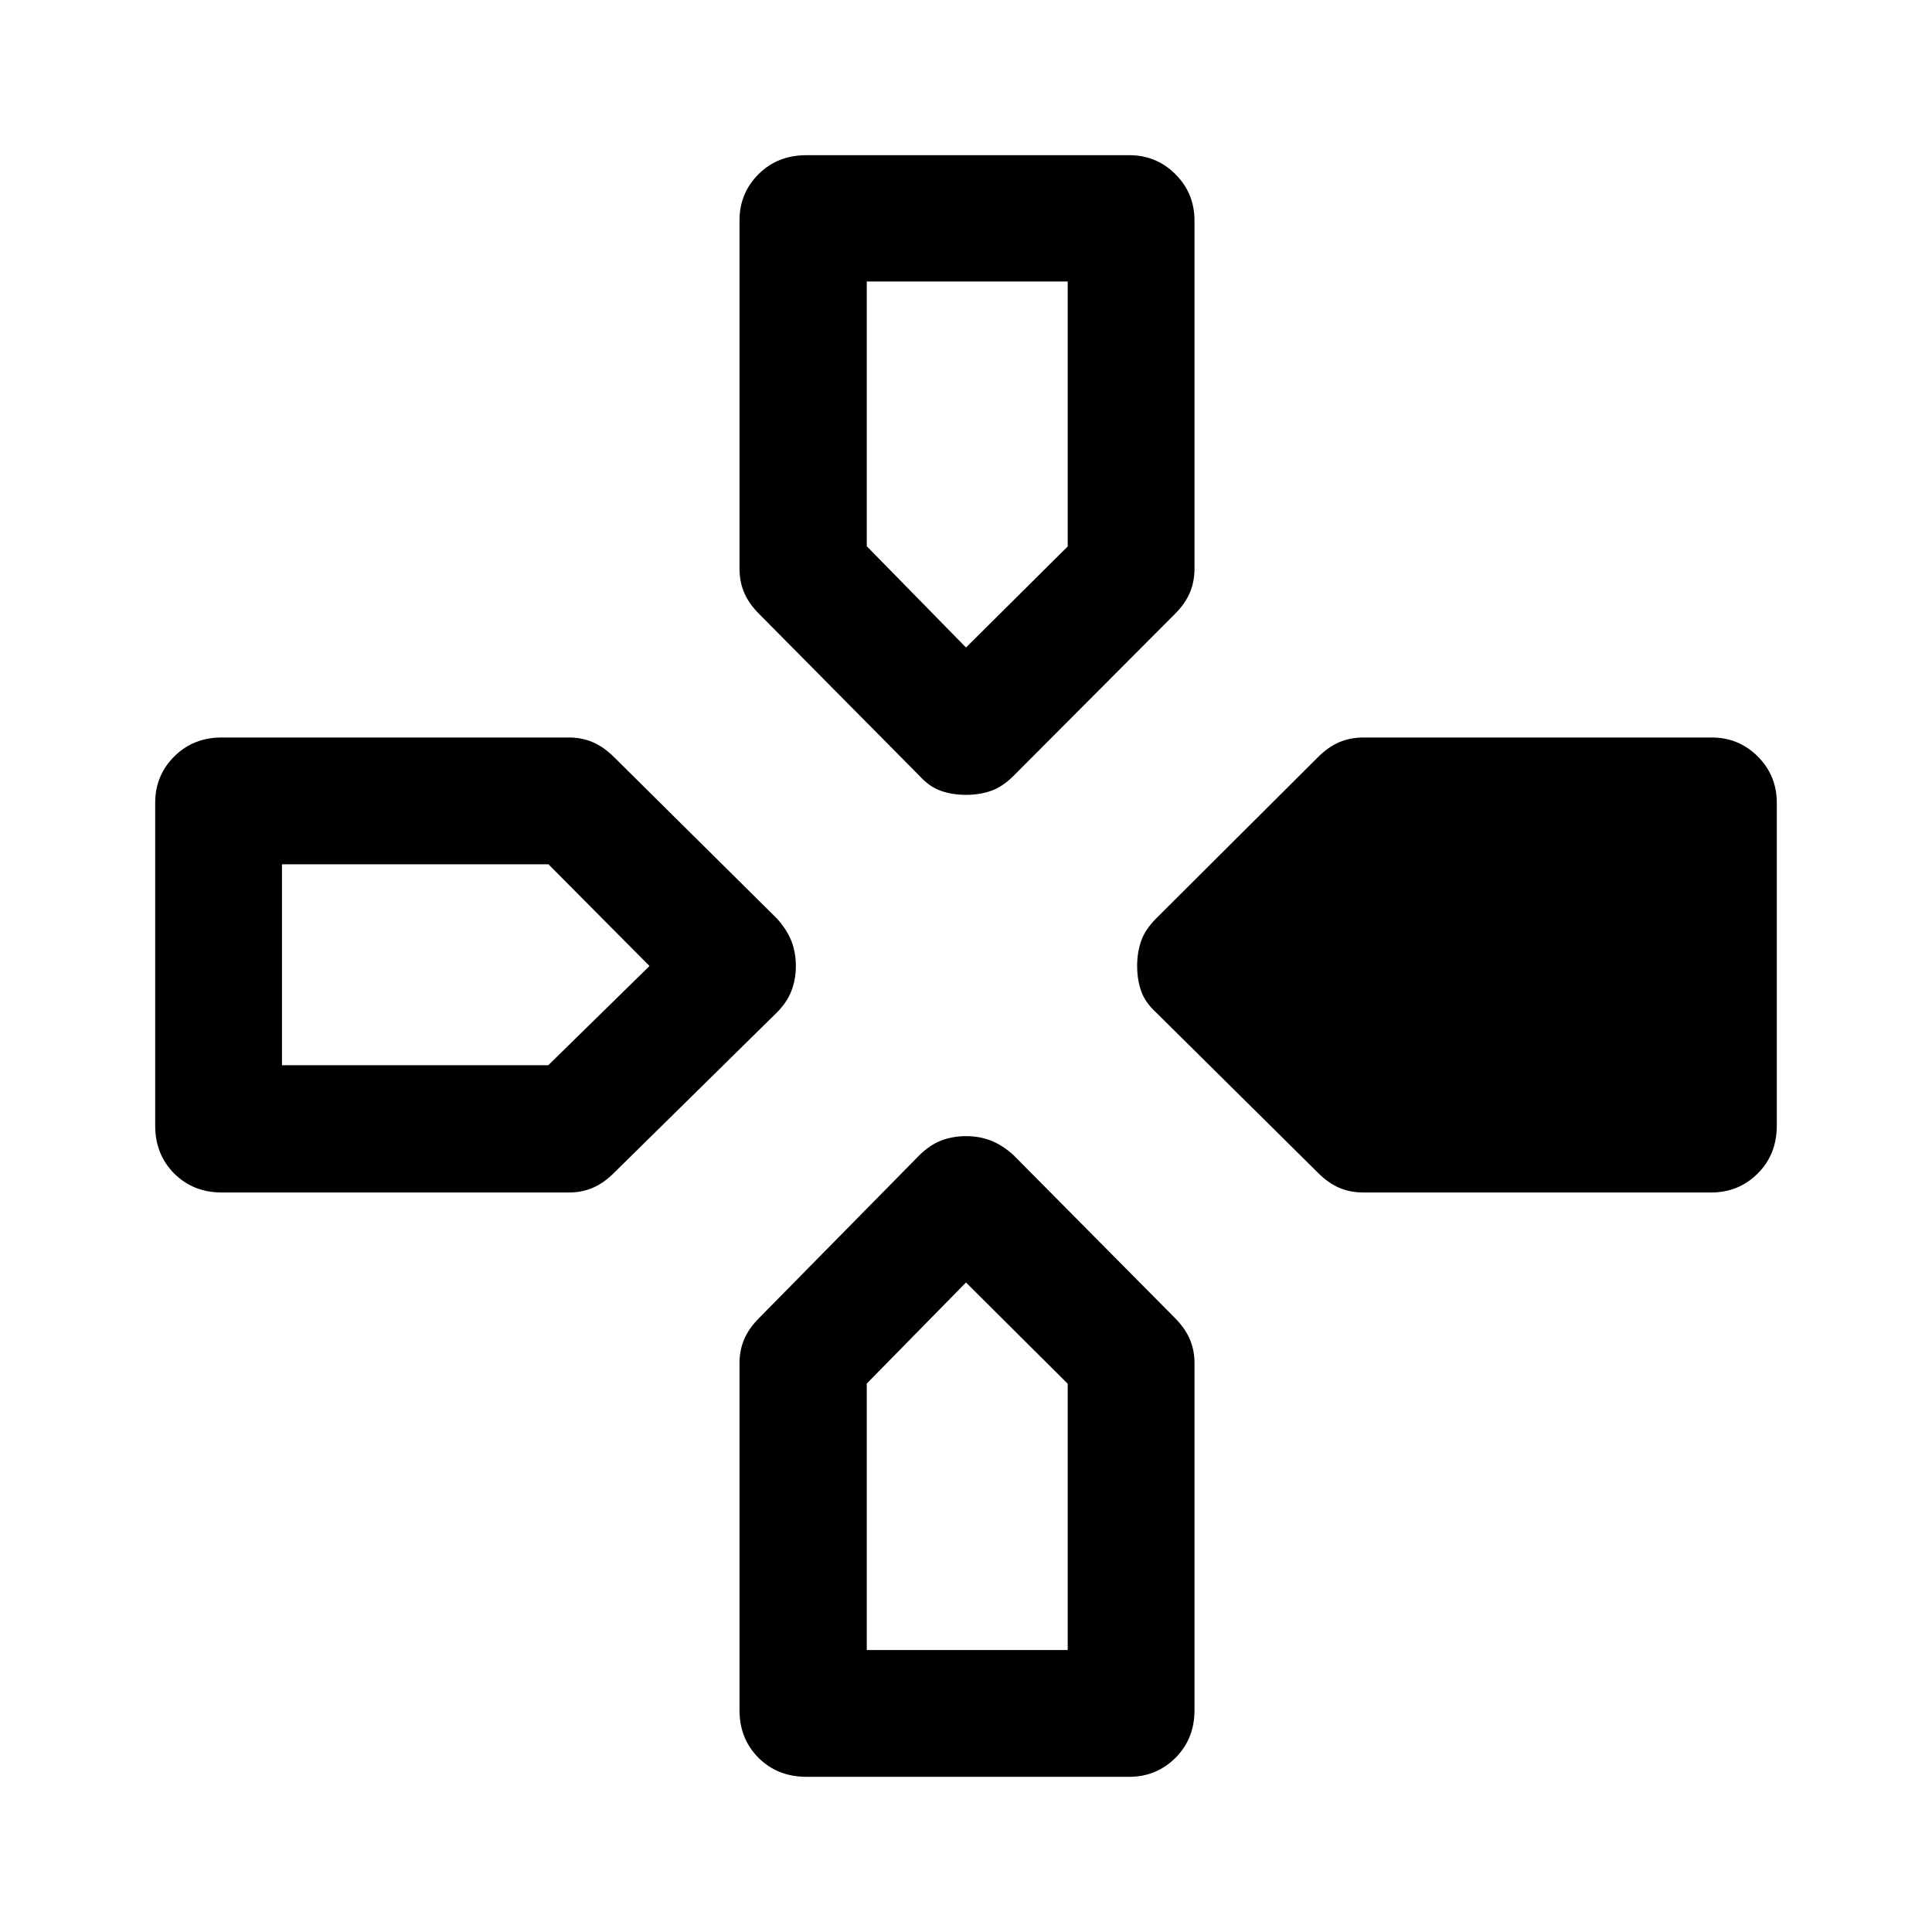 <svg xmlns="http://www.w3.org/2000/svg" height="48" viewBox="0 -960 960 960" width="48"><path d="m456.89-574.48-79.6-80.37q-5.12-5.08-7.47-10.54-2.36-5.46-2.36-12.2v-172.95q0-13.46 9.44-22.91 9.45-9.44 23.86-9.44h160.32q13.55 0 23.01 9.48 9.45 9.48 9.45 23.08v172.74q0 6.74-2.36 12.2-2.35 5.46-7.44 10.54l-80.13 80.37q-5.48 5.48-11.19 7.46-5.7 1.98-12.42 1.98t-12.42-1.98q-5.71-1.98-10.69-7.46Zm117.59 117.59q-5.48-4.98-7.46-10.69-1.98-5.7-1.98-12.42t1.98-12.42q1.98-5.71 7.46-11.19l80.37-80.13q5.08-5.09 10.54-7.44 5.46-2.36 12.2-2.36h172.95q13.46 0 22.91 9.45 9.44 9.46 9.44 23.01v160.32q0 14.41-9.48 23.86-9.48 9.44-23.08 9.44H677.59q-6.74 0-12.2-2.36-5.46-2.35-10.54-7.47l-80.37-79.6ZM77.11-400.76v-160.32q0-13.55 9.44-23.01 9.45-9.45 23.62-9.45H282.8q6.33 0 11.8 2.36 5.47 2.35 10.58 7.44l80.84 80.13q4.98 5.48 7.21 11.19 2.23 5.7 2.23 12.42t-2.23 12.42q-2.23 5.71-7.21 10.69l-80.84 79.6q-5.11 5.12-10.58 7.47-5.47 2.36-11.8 2.36H110.17q-14.17 0-23.62-9.44-9.44-9.45-9.44-23.86Zm290.35 290.59V-282.8q0-6.33 2.36-11.8 2.35-5.47 7.46-10.57l79.48-80.72q5.11-5.11 10.82-7.34 5.7-2.23 12.42-2.23t12.42 2.23q5.71 2.23 11.19 7.21l80.13 80.84q5.09 5.11 7.44 10.58 2.36 5.47 2.36 11.8v172.63q0 14.17-9.45 23.62-9.46 9.44-23.01 9.44H400.76q-14.41 0-23.86-9.44-9.44-9.45-9.44-23.62ZM480-638.26l50.54-50.22v-131.65H430.7v131.56l49.3 50.31ZM140.11-430.7h132.32l50.31-49.3-50.22-50.54H140.11v99.84ZM430.7-140.11h99.84v-132.32L480-322.74l-49.3 50.22v132.41Z"/></svg>